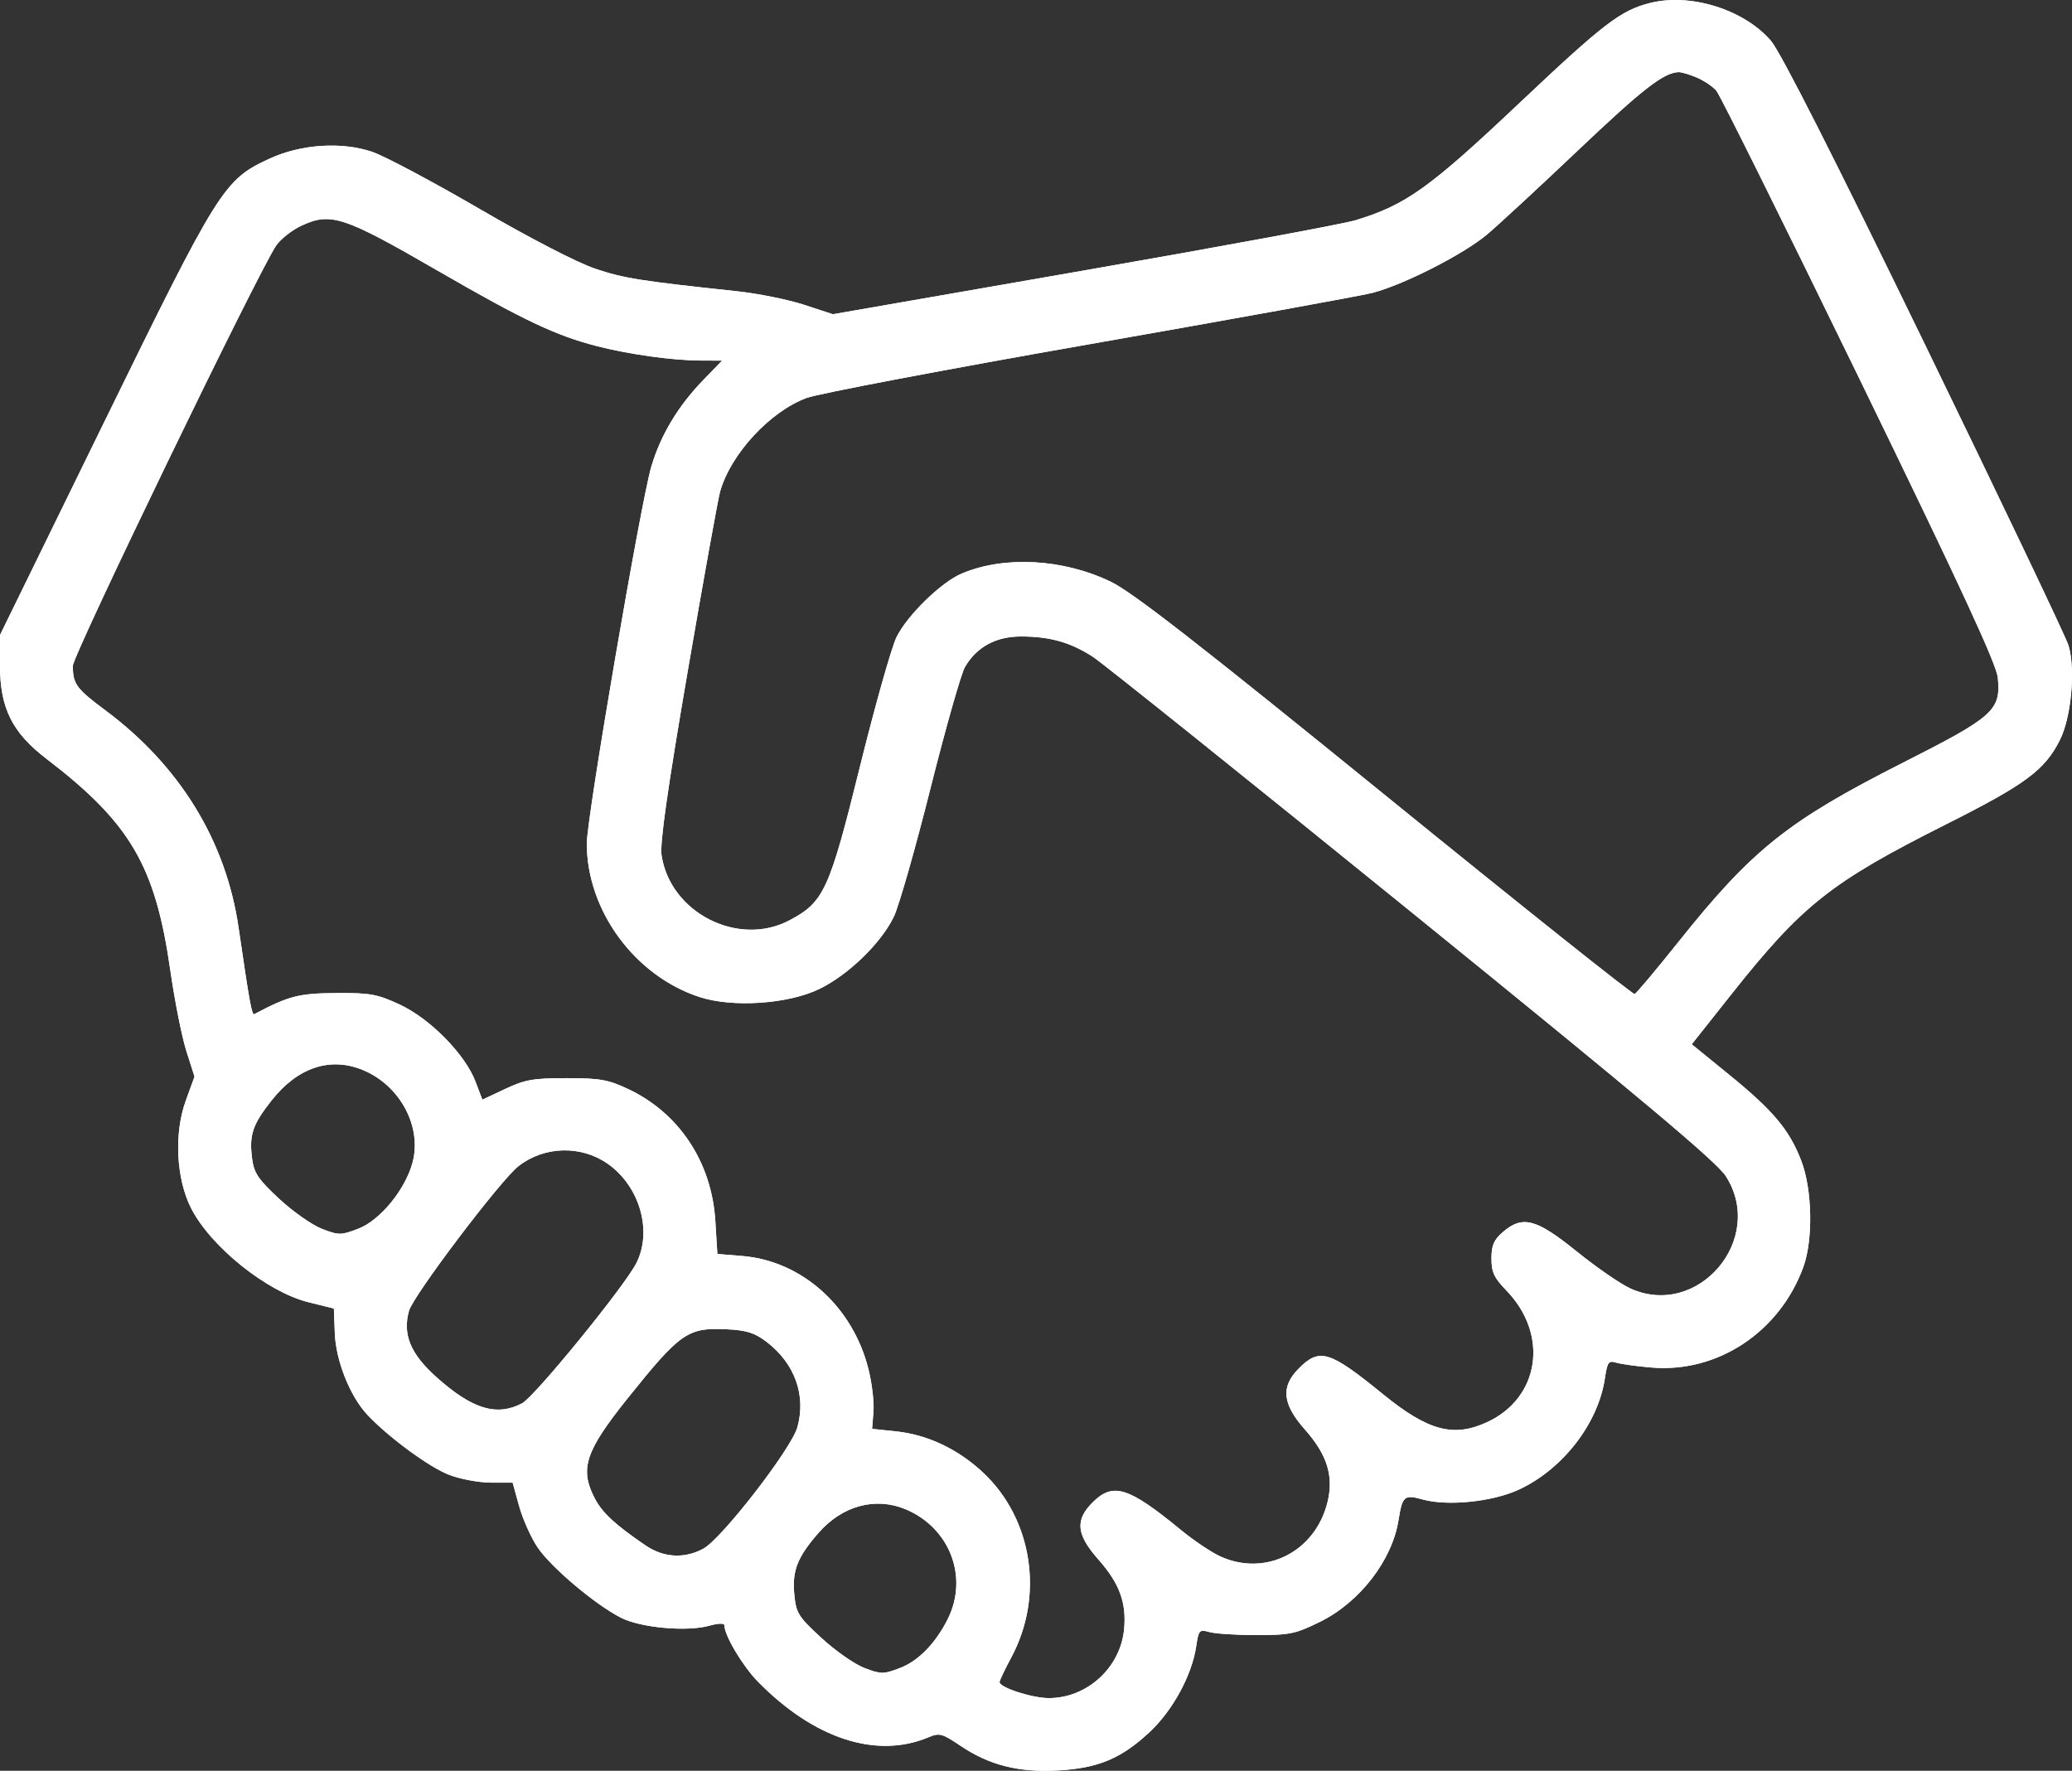 <svg width="117" height="100" viewBox="0 0 117 100" fill="none" xmlns="http://www.w3.org/2000/svg">
<rect x="0" y="0" width="117" height="100" fill="#333333" stroke="none"/>
<g id="handshake 1 (Traced)">
<path id="Layer 1" fill-rule="evenodd" clip-rule="evenodd" d="M93.174 0.169C91.513 0.588 90.566 1.314 85.768 5.847C80.708 10.627 79.391 11.569 76.553 12.435C75.862 12.647 68.937 13.928 61.165 15.282L47.033 17.745L45.403 17.212C44.506 16.918 42.792 16.573 41.595 16.445C36.117 15.86 35.218 15.716 33.601 15.171C32.589 14.831 29.899 13.439 27.082 11.799C24.444 10.264 21.719 8.814 21.026 8.578C19.303 7.99 17.006 8.139 15.236 8.953C12.64 10.147 12.377 10.566 5.884 23.835L0 35.861V37.595C0 39.977 0.693 41.373 2.6 42.832C7.36 46.474 8.773 48.884 9.618 54.801C9.862 56.505 10.268 58.552 10.522 59.349L10.984 60.797L10.49 62.158C9.819 64.007 9.946 66.568 10.792 68.231C11.899 70.409 15.083 72.959 17.42 73.539L18.853 73.894L18.905 75.278C18.964 76.849 19.767 78.86 20.751 79.903C21.957 81.182 24.252 82.864 25.373 83.292C26 83.531 27.061 83.727 27.73 83.727H28.947L29.312 85.048C29.513 85.775 29.98 86.822 30.351 87.376C31.096 88.491 33.583 90.595 35.046 91.348C36.16 91.922 38.772 92.162 40.048 91.808C40.559 91.666 40.904 91.656 40.904 91.784C40.904 92.353 41.936 94.087 42.797 94.965C45.965 98.194 49.492 99.344 52.432 98.106C53.047 97.847 53.201 97.888 54.226 98.581C55.855 99.682 57.508 100.102 59.736 99.98C62.012 99.855 63.317 99.308 64.924 97.805C66.22 96.594 67.303 94.6 67.544 92.985C67.684 92.048 67.723 92.005 68.295 92.166C68.626 92.26 69.826 92.336 70.96 92.336C72.83 92.336 73.164 92.266 74.549 91.581C76.79 90.472 78.61 88.111 78.971 85.844C79.188 84.477 79.291 84.389 80.333 84.678C81.741 85.068 84.26 84.813 85.746 84.13C88.234 82.985 90.242 80.397 90.623 77.842C90.761 76.916 90.832 76.818 91.264 76.951C91.531 77.032 92.425 77.157 93.251 77.227C96.981 77.545 100.484 75.23 101.826 71.56C102.39 70.019 102.337 67.179 101.714 65.555C101.041 63.803 100.136 62.722 97.637 60.689L95.528 58.972L97.773 56.14C101.768 51.102 103.386 49.82 109.863 46.563C114.382 44.291 115.46 43.493 116.315 41.791C116.961 40.507 117.208 37.807 116.804 36.453C116.667 35.994 113.015 28.338 108.69 19.44C103.524 8.813 100.541 2.932 99.998 2.302C98.478 0.536 95.457 -0.407 93.174 0.169ZM95.812 4.378C96.217 4.55 96.715 4.885 96.919 5.124C97.124 5.362 100.76 12.685 105.001 21.398C110.724 33.156 112.737 37.505 112.811 38.272C112.991 40.111 112.585 40.475 107.465 43.066C100.954 46.362 98.948 47.963 94.774 53.194C93.514 54.772 92.403 56.096 92.304 56.135C92.205 56.174 85.87 51.125 78.226 44.915C67.663 36.334 63.943 33.44 62.728 32.854C60.033 31.555 56.731 31.371 54.315 32.385C53.155 32.872 51.242 34.733 50.628 35.971C50.345 36.542 49.414 39.837 48.559 43.292C46.833 50.271 46.527 50.94 44.582 51.971C41.688 53.506 37.839 51.546 37.356 48.292C37.257 47.621 37.693 44.557 38.83 37.927C39.719 32.75 40.544 28.17 40.665 27.749C41.271 25.628 43.48 23.239 45.543 22.474C46.197 22.231 53.364 20.869 61.471 19.447C69.577 18.025 76.775 16.719 77.467 16.546C79.206 16.108 82.611 14.38 83.961 13.249C84.579 12.731 86.891 10.592 89.098 8.497C92.754 5.026 93.945 4.1 94.784 4.074C94.945 4.069 95.408 4.206 95.812 4.378ZM24.684 15.268C29.566 18.091 31.397 18.958 33.746 19.557C35.526 20.011 37.996 20.355 39.525 20.36L40.773 20.365L39.718 21.455C38.288 22.932 37.318 24.545 36.782 26.334C36.192 28.306 33.135 46.157 33.135 47.633C33.135 51.414 35.836 55.1 39.486 56.299C41.368 56.918 44.524 56.704 46.287 55.839C47.925 55.035 49.763 53.246 50.474 51.764C50.761 51.167 51.693 47.901 52.545 44.506C53.398 41.111 54.274 38.031 54.491 37.661C55.157 36.529 56.236 35.943 57.653 35.943C59.28 35.943 60.441 36.27 61.703 37.085C62.266 37.449 70.388 43.96 79.752 51.554C92.693 62.05 96.939 65.615 97.454 66.421C99.722 69.968 95.887 74.487 92.069 72.766C91.516 72.516 90.151 71.575 89.035 70.674C86.737 68.816 85.973 68.617 84.854 69.584C84.352 70.018 84.218 70.331 84.218 71.071C84.218 71.84 84.369 72.162 85.059 72.874C87.471 75.361 86.953 78.93 83.98 80.309C82.075 81.192 80.641 80.807 78.088 78.729C75.067 76.269 74.512 76.1 73.336 77.282C72.31 78.312 72.409 79.287 73.687 80.732C74.953 82.164 75.325 83.373 74.954 84.853C74.254 87.651 71.444 89.059 68.897 87.889C68.395 87.657 67.411 86.998 66.711 86.423C63.706 83.954 62.847 83.686 61.682 84.858C60.697 85.847 60.782 86.664 62.018 88.062C63.217 89.418 63.618 90.507 63.474 92.015C63.267 94.173 61.385 95.895 59.232 95.895C58.279 95.895 56.443 95.301 56.443 94.992C56.443 94.902 56.744 94.268 57.112 93.582C58.968 90.119 58.306 85.785 55.519 83.166C54.107 81.839 52.376 81.018 50.597 80.832L49.245 80.69L49.323 79.713C49.366 79.175 49.234 78.08 49.029 77.279C48.131 73.756 45.266 71.201 41.906 70.927L40.508 70.813L40.392 68.936C40.186 65.633 38.35 62.856 35.474 61.502C34.34 60.968 33.871 60.885 31.992 60.885C30.121 60.885 29.643 60.969 28.53 61.493L27.238 62.101L26.849 61.079C26.263 59.537 24.283 57.523 22.573 56.73C21.295 56.137 20.9 56.065 18.967 56.08C16.868 56.096 16.299 56.243 14.362 57.27C14.221 57.346 14.095 56.654 13.473 52.39C12.758 47.488 10.159 43.249 5.945 40.11C4.307 38.891 4.114 38.626 4.114 37.601C4.114 36.987 14.647 15.215 15.604 13.852C15.858 13.491 16.487 12.996 17.002 12.754C18.671 11.971 19.388 12.205 24.684 15.268ZM20.517 60.437C22.591 61.306 23.832 63.624 23.3 65.635C22.895 67.168 21.468 68.914 20.233 69.387C19.256 69.763 19.137 69.763 18.185 69.398C17.63 69.185 16.542 68.422 15.768 67.703C14.577 66.596 14.342 66.246 14.236 65.433C14.063 64.092 14.254 63.517 15.332 62.148C16.811 60.269 18.659 59.658 20.517 60.437ZM34.333 65.731C36.133 67.004 36.852 69.533 35.928 71.339C35.245 72.674 30.18 78.886 29.477 79.251C28.038 79.999 26.662 79.577 24.643 77.768C23.178 76.457 22.726 75.365 23.093 74.028C23.331 73.165 28.263 66.645 29.277 65.854C30.74 64.713 32.824 64.663 34.333 65.731ZM43.296 75.785C44.883 77.001 45.528 78.797 45.026 80.599C44.687 81.817 40.751 86.899 39.714 87.458C38.647 88.034 37.471 87.968 36.456 87.276C34.718 86.091 34.005 85.428 33.575 84.597C32.724 82.95 33.052 81.951 35.417 78.996C38.417 75.248 38.835 74.956 41.048 75.067C42.168 75.122 42.619 75.267 43.296 75.785ZM51.138 85.231C53.63 86.276 54.699 89.047 53.523 91.418C52.848 92.779 51.865 93.794 50.839 94.187C49.878 94.556 49.756 94.556 48.806 94.192C48.251 93.979 47.158 93.215 46.379 92.495C45.064 91.28 44.953 91.101 44.85 90.019C44.724 88.703 45.034 87.92 46.22 86.564C47.563 85.026 49.437 84.519 51.138 85.231Z" fill="white"/>
<path id="Layer 2" fill-rule="evenodd" clip-rule="evenodd" d="M93.174 0.169C91.513 0.588 90.566 1.314 85.768 5.847C80.708 10.627 79.391 11.569 76.553 12.435C75.862 12.647 68.937 13.928 61.165 15.282L47.033 17.745L45.403 17.212C44.506 16.918 42.792 16.573 41.595 16.445C36.117 15.86 35.218 15.716 33.601 15.171C32.589 14.831 29.899 13.439 27.082 11.799C24.444 10.264 21.719 8.814 21.026 8.578C19.303 7.99 17.006 8.139 15.236 8.953C12.64 10.147 12.377 10.566 5.884 23.835L0 35.861V37.595C0 39.977 0.693 41.373 2.6 42.832C7.36 46.474 8.773 48.884 9.618 54.801C9.862 56.505 10.268 58.552 10.522 59.349L10.984 60.797L10.49 62.158C9.819 64.007 9.946 66.568 10.792 68.231C11.899 70.409 15.083 72.959 17.42 73.539L18.853 73.894L18.905 75.278C18.964 76.849 19.767 78.86 20.751 79.903C21.957 81.182 24.252 82.864 25.373 83.292C26 83.531 27.061 83.727 27.73 83.727H28.947L29.312 85.048C29.513 85.775 29.98 86.822 30.351 87.376C31.096 88.491 33.583 90.595 35.046 91.348C36.16 91.922 38.772 92.162 40.048 91.808C40.559 91.666 40.904 91.656 40.904 91.784C40.904 92.353 41.936 94.087 42.797 94.965C45.965 98.194 49.492 99.344 52.432 98.106C53.047 97.847 53.201 97.888 54.226 98.581C55.855 99.682 57.508 100.102 59.736 99.98C62.012 99.855 63.317 99.308 64.924 97.805C66.22 96.594 67.303 94.6 67.544 92.985C67.684 92.048 67.723 92.005 68.295 92.166C68.626 92.26 69.826 92.336 70.96 92.336C72.83 92.336 73.164 92.266 74.549 91.581C76.79 90.472 78.61 88.111 78.971 85.844C79.188 84.477 79.291 84.389 80.333 84.678C81.741 85.068 84.26 84.813 85.746 84.13C88.234 82.985 90.242 80.397 90.623 77.842C90.761 76.916 90.832 76.818 91.264 76.951C91.531 77.032 92.425 77.157 93.251 77.227C96.981 77.545 100.484 75.23 101.826 71.56C102.39 70.019 102.337 67.179 101.714 65.555C101.041 63.803 100.136 62.722 97.637 60.689L95.528 58.972L97.773 56.14C101.768 51.102 103.386 49.82 109.863 46.563C114.382 44.291 115.46 43.493 116.315 41.791C116.961 40.507 117.208 37.807 116.804 36.453C116.667 35.994 113.015 28.338 108.69 19.44C103.524 8.813 100.541 2.932 99.998 2.302C98.478 0.536 95.457 -0.407 93.174 0.169ZM95.812 4.378C96.217 4.55 96.715 4.885 96.919 5.124C97.124 5.362 100.76 12.685 105.001 21.398C110.724 33.156 112.737 37.505 112.811 38.272C112.991 40.111 112.585 40.475 107.465 43.066C100.954 46.362 98.948 47.963 94.774 53.194C93.514 54.772 92.403 56.096 92.304 56.135C92.205 56.174 85.87 51.125 78.226 44.915C67.663 36.334 63.943 33.44 62.728 32.854C60.033 31.555 56.731 31.371 54.315 32.385C53.155 32.872 51.242 34.733 50.628 35.971C50.345 36.542 49.414 39.837 48.559 43.292C46.833 50.271 46.527 50.94 44.582 51.971C41.688 53.506 37.839 51.546 37.356 48.292C37.257 47.621 37.693 44.557 38.83 37.927C39.719 32.75 40.544 28.17 40.665 27.749C41.271 25.628 43.48 23.239 45.543 22.474C46.197 22.231 53.364 20.869 61.471 19.447C69.577 18.025 76.775 16.719 77.467 16.546C79.206 16.108 82.611 14.38 83.961 13.249C84.579 12.731 86.891 10.592 89.098 8.497C92.754 5.026 93.945 4.1 94.784 4.074C94.945 4.069 95.408 4.206 95.812 4.378ZM24.684 15.268C29.566 18.091 31.397 18.958 33.746 19.557C35.526 20.011 37.996 20.355 39.525 20.36L40.773 20.365L39.718 21.455C38.288 22.932 37.318 24.545 36.782 26.334C36.192 28.306 33.135 46.157 33.135 47.633C33.135 51.414 35.836 55.1 39.486 56.299C41.368 56.918 44.524 56.704 46.287 55.839C47.925 55.035 49.763 53.246 50.474 51.764C50.761 51.167 51.693 47.901 52.545 44.506C53.398 41.111 54.274 38.031 54.491 37.661C55.157 36.529 56.236 35.943 57.653 35.943C59.28 35.943 60.441 36.27 61.703 37.085C62.266 37.449 70.388 43.96 79.752 51.554C92.693 62.05 96.939 65.615 97.454 66.421C99.722 69.968 95.887 74.487 92.069 72.766C91.516 72.516 90.151 71.575 89.035 70.674C86.737 68.816 85.973 68.617 84.854 69.584C84.352 70.018 84.218 70.331 84.218 71.071C84.218 71.84 84.369 72.162 85.059 72.874C87.471 75.361 86.953 78.93 83.98 80.309C82.075 81.192 80.641 80.807 78.088 78.729C75.067 76.269 74.512 76.1 73.336 77.282C72.31 78.312 72.409 79.287 73.687 80.732C74.953 82.164 75.325 83.373 74.954 84.853C74.254 87.651 71.444 89.059 68.897 87.889C68.395 87.657 67.411 86.998 66.711 86.423C63.706 83.954 62.847 83.686 61.682 84.858C60.697 85.847 60.782 86.664 62.018 88.062C63.217 89.418 63.618 90.507 63.474 92.015C63.267 94.173 61.385 95.895 59.232 95.895C58.279 95.895 56.443 95.301 56.443 94.992C56.443 94.902 56.744 94.268 57.112 93.582C58.968 90.119 58.306 85.785 55.519 83.166C54.107 81.839 52.376 81.018 50.597 80.832L49.245 80.69L49.323 79.713C49.366 79.175 49.234 78.08 49.029 77.279C48.131 73.756 45.266 71.201 41.906 70.927L40.508 70.813L40.392 68.936C40.186 65.633 38.35 62.856 35.474 61.502C34.34 60.968 33.871 60.885 31.992 60.885C30.121 60.885 29.643 60.969 28.53 61.493L27.238 62.101L26.849 61.079C26.263 59.537 24.283 57.523 22.573 56.73C21.295 56.137 20.9 56.065 18.967 56.08C16.868 56.096 16.299 56.243 14.362 57.27C14.221 57.346 14.095 56.654 13.473 52.39C12.758 47.488 10.159 43.249 5.945 40.11C4.307 38.891 4.114 38.626 4.114 37.601C4.114 36.987 14.647 15.215 15.604 13.852C15.858 13.491 16.487 12.996 17.002 12.754C18.671 11.971 19.388 12.205 24.684 15.268ZM20.517 60.437C22.591 61.306 23.832 63.624 23.3 65.635C22.895 67.168 21.468 68.914 20.233 69.387C19.256 69.763 19.137 69.763 18.185 69.398C17.63 69.185 16.542 68.422 15.768 67.703C14.577 66.596 14.342 66.246 14.236 65.433C14.063 64.092 14.254 63.517 15.332 62.148C16.811 60.269 18.659 59.658 20.517 60.437ZM34.333 65.731C36.133 67.004 36.852 69.533 35.928 71.339C35.245 72.674 30.18 78.886 29.477 79.251C28.038 79.999 26.662 79.577 24.643 77.768C23.178 76.457 22.726 75.365 23.093 74.028C23.331 73.165 28.263 66.645 29.277 65.854C30.74 64.713 32.824 64.663 34.333 65.731ZM43.296 75.785C44.883 77.001 45.528 78.797 45.026 80.599C44.687 81.817 40.751 86.899 39.714 87.458C38.647 88.034 37.471 87.968 36.456 87.276C34.718 86.091 34.005 85.428 33.575 84.597C32.724 82.95 33.052 81.951 35.417 78.996C38.417 75.248 38.835 74.956 41.048 75.067C42.168 75.122 42.619 75.267 43.296 75.785ZM51.138 85.231C53.63 86.276 54.699 89.047 53.523 91.418C52.848 92.779 51.865 93.794 50.839 94.187C49.878 94.556 49.756 94.556 48.806 94.192C48.251 93.979 47.158 93.215 46.379 92.495C45.064 91.28 44.953 91.101 44.85 90.019C44.724 88.703 45.034 87.92 46.22 86.564C47.563 85.026 49.437 84.519 51.138 85.231Z" fill="white"/>
</g>
</svg>
